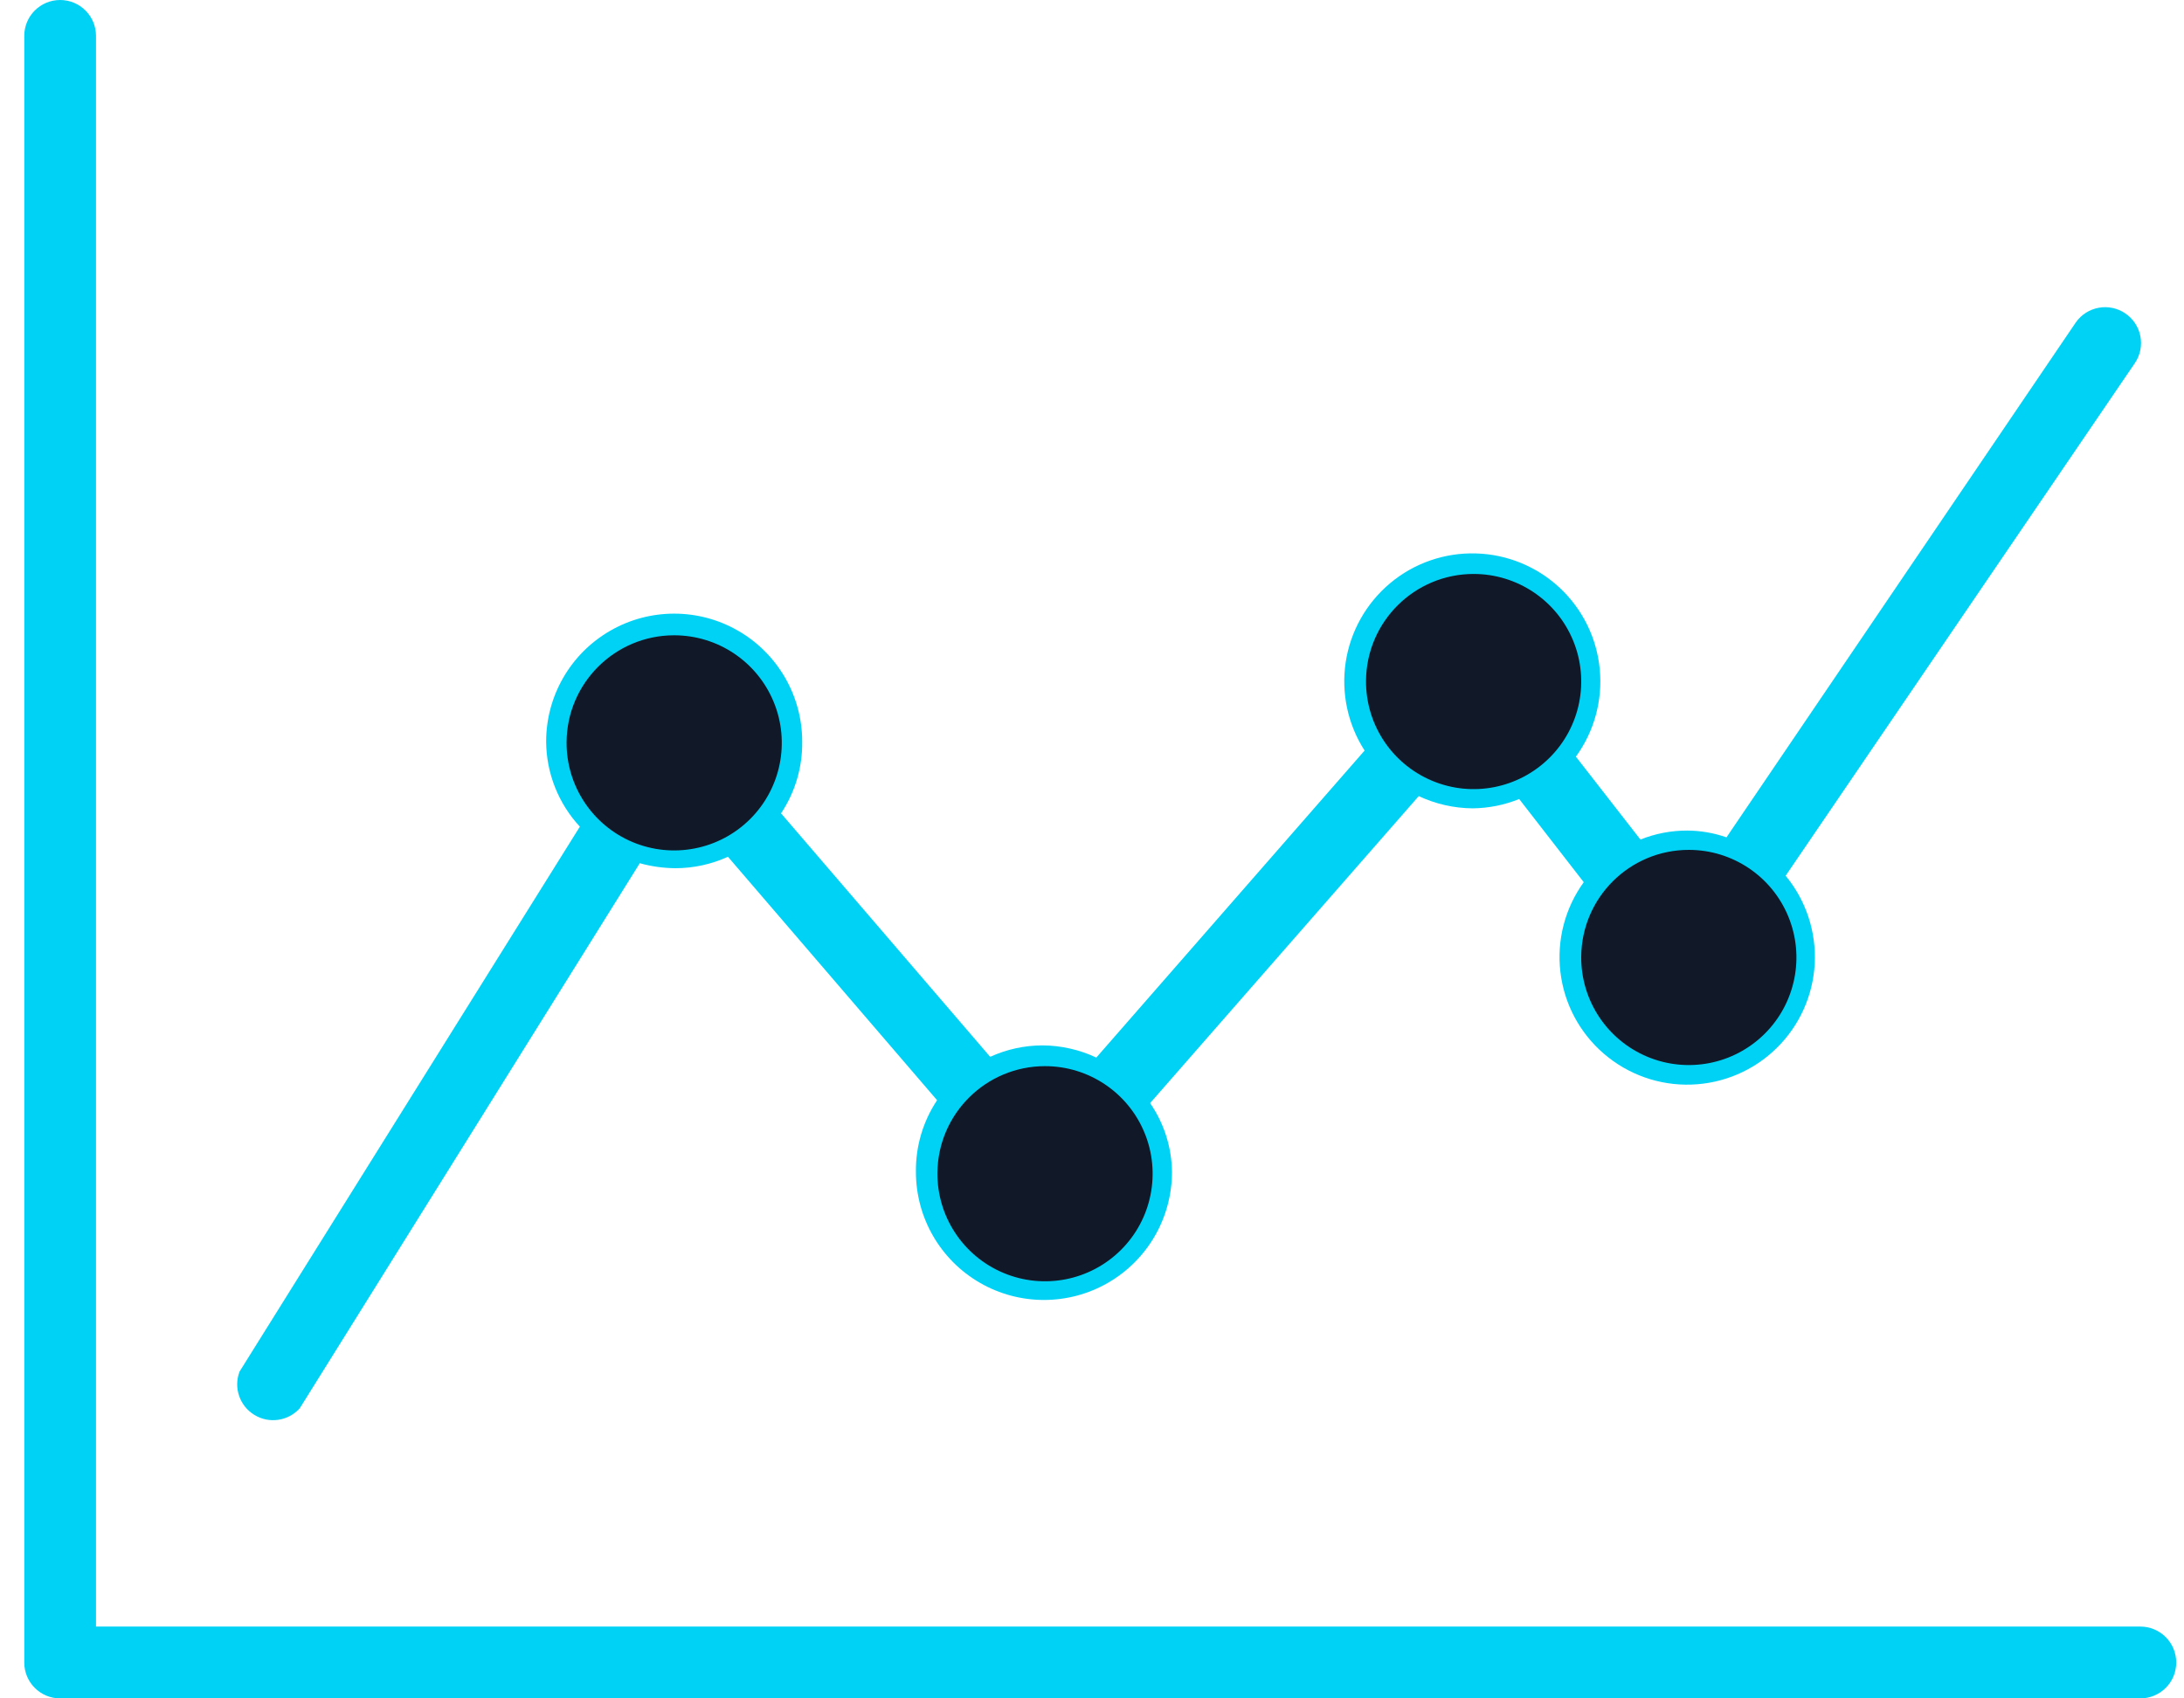 <?xml version="1.0" encoding="UTF-8"?>
<svg width="45px" height="35px" viewBox="0 0 45 35" version="1.1" xmlns="http://www.w3.org/2000/svg" xmlns:xlink="http://www.w3.org/1999/xlink">
    <title>Group 41</title>
    <g id="updated" stroke="none" stroke-width="1" fill="none" fill-rule="evenodd">
        <g id="Integrated-Fulfilment" transform="translate(-903, -1954)" fill-rule="nonzero">
            <g id="Group-34" transform="translate(70, 1402)">
                <g id="Group-58" transform="translate(545, 0)">
                    <g id="Group-41" transform="translate(288.5, 552)">
                        <path d="M44.34,34.261 C44.34,34.457 44.263,34.645 44.124,34.783 C43.985,34.922 43.798,35 43.601,35 L0.739,35 C0.331,35 0,34.669 0,34.261 L0,0.739 C0,0.331 0.331,0 0.739,0 C1.147,0 1.478,0.331 1.478,0.739 L1.478,33.52 L43.601,33.52 C43.797,33.52 43.985,33.598 44.124,33.737 C44.262,33.876 44.34,34.064 44.34,34.26 L44.34,34.261 Z" id="Path" fill="#00D2F6"></path>
                        <path d="M4.434,28.268 L11.448,17.035 L11.447,17.035 C11.005,16.558 10.757,15.933 10.753,15.283 C10.753,14.341 11.255,13.47 12.072,12.999 C12.888,12.528 13.894,12.528 14.71,12.999 C15.526,13.47 16.029,14.341 16.029,15.283 C16.036,15.809 15.884,16.324 15.593,16.761 L19.902,21.779 L19.902,21.779 C20.24,21.624 20.608,21.544 20.98,21.543 C21.363,21.545 21.742,21.631 22.089,21.794 L27.616,15.468 L27.617,15.468 C27.269,14.927 27.131,14.277 27.228,13.641 C27.326,13.005 27.653,12.427 28.147,12.015 C28.641,11.603 29.269,11.386 29.912,11.405 C30.555,11.423 31.17,11.676 31.639,12.115 C32.109,12.555 32.402,13.152 32.462,13.792 C32.523,14.433 32.348,15.073 31.97,15.593 L33.3,17.301 C33.607,17.178 33.936,17.115 34.268,17.116 C34.542,17.118 34.815,17.165 35.073,17.256 L42.271,6.644 C42.504,6.313 42.959,6.231 43.293,6.46 C43.627,6.688 43.715,7.143 43.49,7.479 L36.292,18.047 L36.292,18.047 C36.712,18.555 36.925,19.203 36.891,19.861 C36.856,20.519 36.575,21.141 36.104,21.601 C35.634,22.063 35.006,22.33 34.348,22.351 C33.689,22.373 33.046,22.145 32.547,21.715 C32.047,21.285 31.727,20.683 31.651,20.029 C31.574,19.374 31.746,18.714 32.132,18.18 L30.802,16.466 L30.802,16.466 C30.497,16.59 30.171,16.655 29.841,16.658 C29.458,16.655 29.08,16.569 28.732,16.406 L23.197,22.733 L23.198,22.733 C23.485,23.15 23.642,23.644 23.648,24.151 C23.648,25.094 23.146,25.965 22.329,26.436 C21.513,26.907 20.507,26.907 19.691,26.436 C18.875,25.965 18.372,25.094 18.372,24.151 C18.365,23.626 18.517,23.111 18.808,22.673 L14.499,17.656 C14.161,17.81 13.793,17.891 13.421,17.892 C13.171,17.89 12.923,17.856 12.682,17.789 L5.676,29.022 C5.438,29.286 5.046,29.344 4.743,29.159 C4.439,28.975 4.309,28.6 4.435,28.268 L4.434,28.268 Z" id="Path" fill="#00D2F6"></path>
                        <path d="M11.174,15.294 C11.168,16.192 11.705,17.005 12.533,17.353 C13.361,17.7 14.317,17.514 14.954,16.881 C15.591,16.248 15.783,15.293 15.441,14.464 C15.098,13.633 14.289,13.092 13.391,13.092 C12.172,13.092 11.182,14.076 11.174,15.294 L11.174,15.294 Z" id="Path" fill="#111827"></path>
                        <path d="M18.815,24.173 C18.809,25.071 19.346,25.884 20.175,26.232 C21.002,26.579 21.958,26.393 22.595,25.76 C23.232,25.128 23.424,24.172 23.082,23.343 C22.74,22.512 21.93,21.971 21.033,21.971 C19.813,21.971 18.823,22.955 18.815,24.173 L18.815,24.173 Z" id="Path-Copy" fill="#111827"></path>
                        <path d="M27.646,14.03 C27.64,14.929 28.177,15.741 29.006,16.089 C29.833,16.437 30.789,16.25 31.426,15.617 C32.063,14.985 32.255,14.029 31.913,13.2 C31.571,12.37 30.761,11.828 29.864,11.828 C28.644,11.828 27.654,12.812 27.646,14.03 L27.646,14.03 Z" id="Path-Copy-2" fill="#111827"></path>
                        <path d="M32.08,19.717 C32.074,20.615 32.611,21.428 33.44,21.776 C34.267,22.123 35.223,21.937 35.86,21.304 C36.497,20.671 36.689,19.716 36.347,18.887 C36.005,18.056 35.195,17.514 34.298,17.514 C33.078,17.514 32.088,18.498 32.08,19.717 L32.08,19.717 Z" id="Path-Copy-2" fill="#111827"></path>
                    </g>
                </g>
            </g>
        </g>
    </g>
</svg>